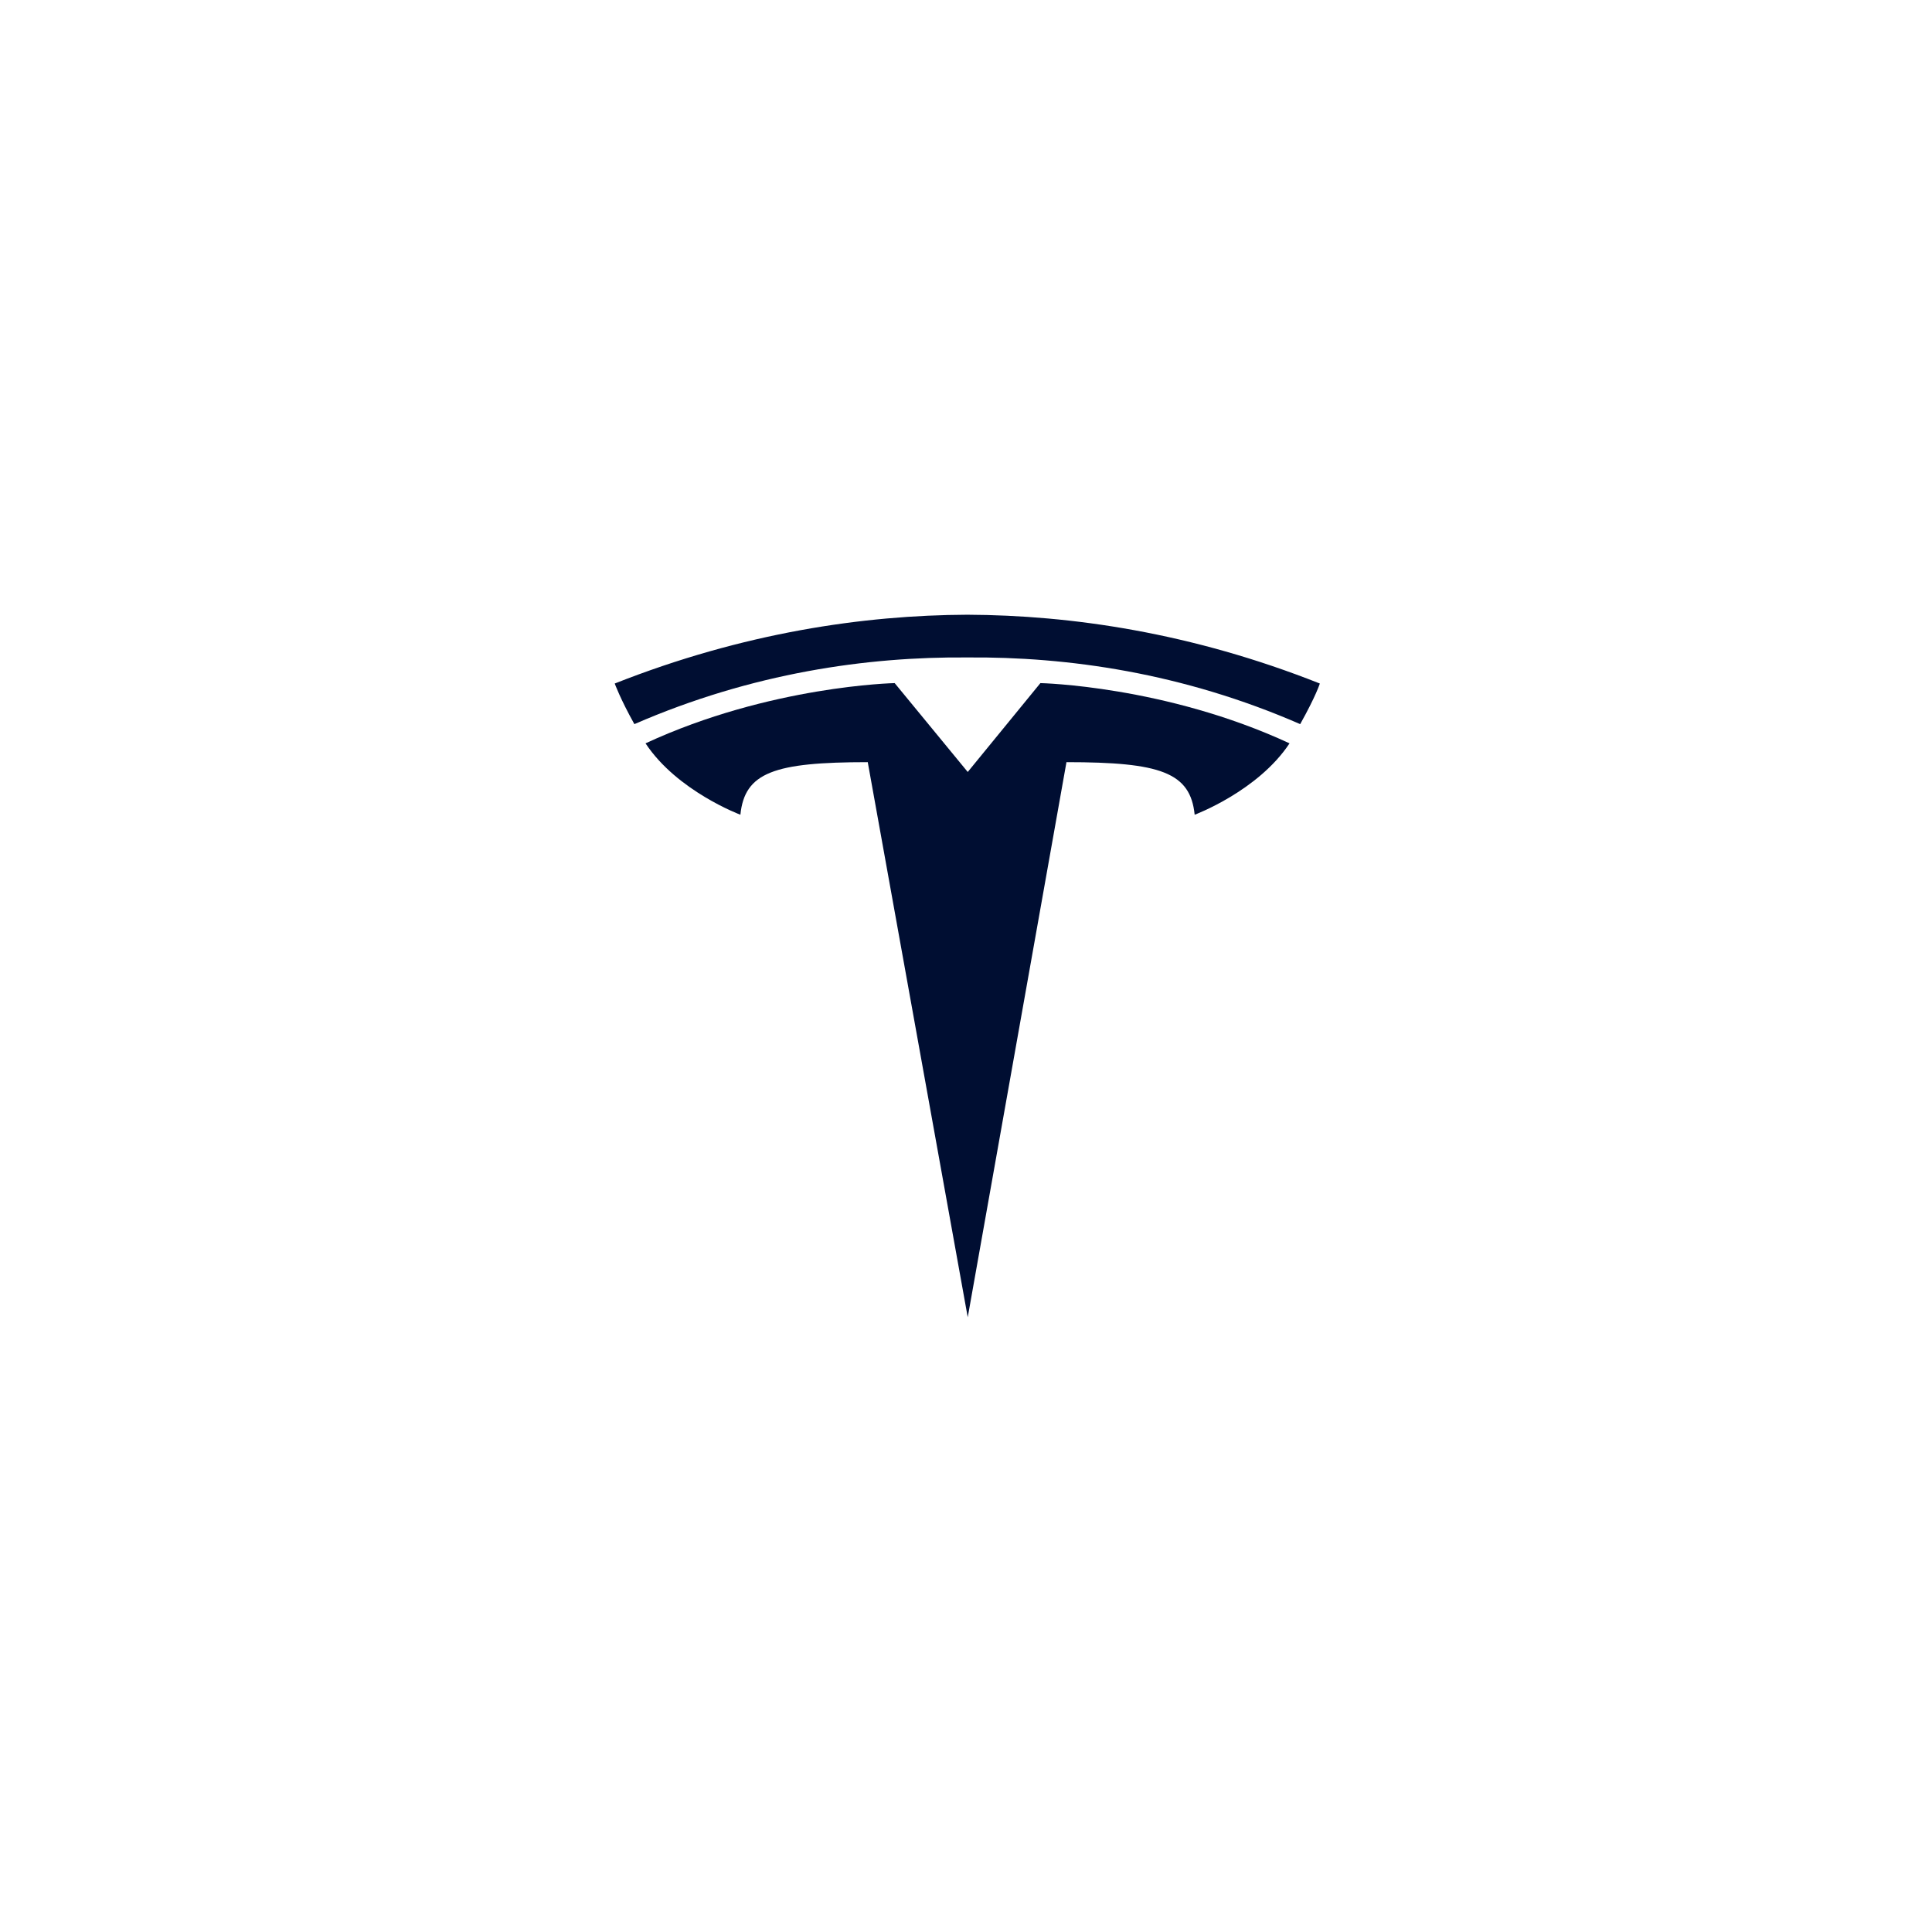 <svg width="110" height="110" viewBox="0 0 110 110" fill="none" xmlns="http://www.w3.org/2000/svg">
<g id="Frame 1707481678">
<g id="Group 1707478699">
<path id="Vector" d="M55.099 75L60.72 43.394C66.073 43.394 67.776 43.978 68.019 46.387C68.019 46.387 71.62 45.048 73.421 42.323C66.34 39.039 59.236 38.893 59.236 38.893L55.099 43.953L50.939 38.893C50.939 38.893 43.834 39.039 36.754 42.323C38.554 45.048 42.155 46.387 42.155 46.387C42.399 43.978 44.078 43.394 49.406 43.394L55.099 75H55.099Z" fill="#000E32"/>
<path id="Vector_2" d="M55.073 37.433C60.791 37.384 67.336 38.309 74.027 41.229C74.927 39.623 75.146 38.917 75.146 38.917C67.847 36.022 60.985 35.024 55.073 35C49.185 35.024 42.324 36.022 35 38.917C35 38.917 35.316 39.793 36.119 41.229C42.834 38.309 49.38 37.384 55.073 37.433Z" fill="#000E32"/>
</g>
</g>
</svg>
